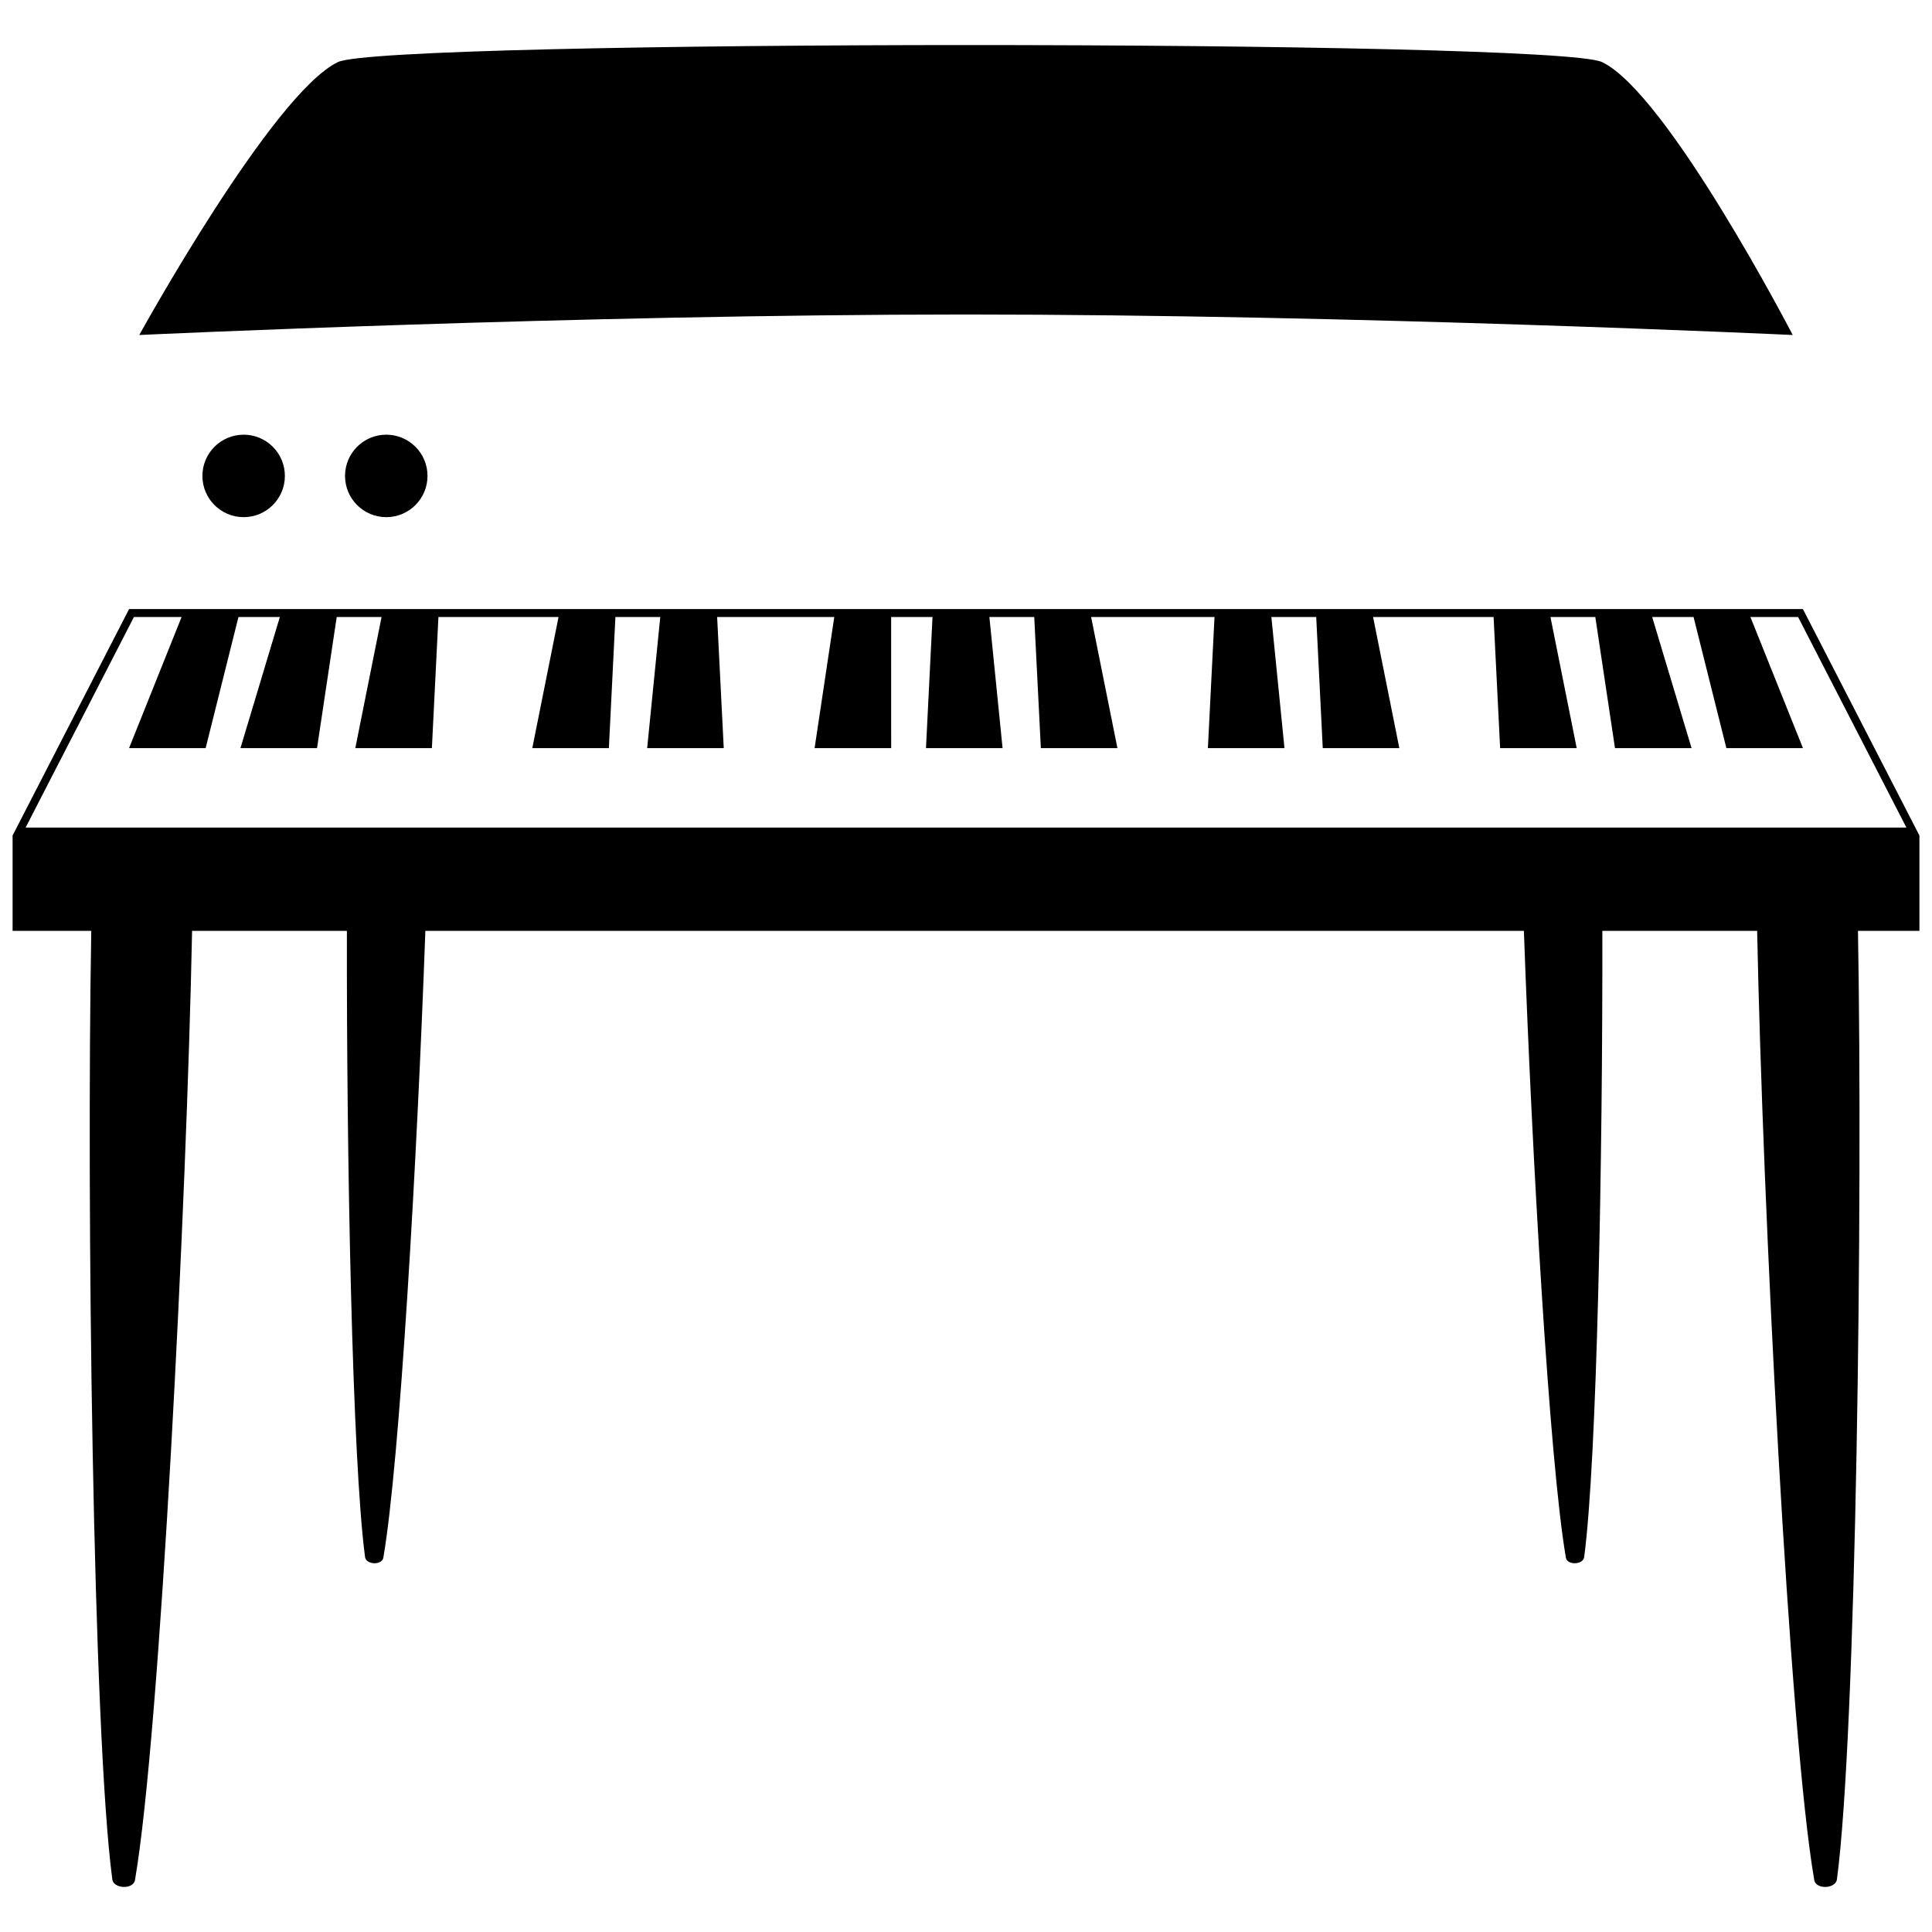 <?xml version="1.0" encoding="utf-8"?>
<!-- Generator: Adobe Illustrator 16.0.0, SVG Export Plug-In . SVG Version: 6.00 Build 0)  -->
<!DOCTYPE svg PUBLIC "-//W3C//DTD SVG 1.1//EN" "http://www.w3.org/Graphics/SVG/1.1/DTD/svg11.dtd">
<svg version="1.1" id="Layer_1" xmlns="http://www.w3.org/2000/svg" xmlns:xlink="http://www.w3.org/1999/xlink" x="0px" y="0px"
	 width="250px" height="250px" viewBox="0 0 250 250" enable-background="new 0 0 250 250" xml:space="preserve">
<g>
	<path d="M231.978,43.349c0,0-16.205-31.274-24.683-35.319c-6.147-2.933-157.414-2.933-163.561,0
		c-8.479,4.045-25.712,35.319-25.712,35.319S74.681,40.697,125,40.697S231.978,43.349,231.978,43.349z"/>
	<circle cx="31.527" cy="61.584" r="5.336"/>
	<circle cx="49.983" cy="61.584" r="5.336"/>
	<path d="M248.372,108.115l-15.074-29.3h-7.208h-7.205h-5.405h-7.205h-5.856h-7.204h-15.748h-7.205h-5.855h-7.205h-16.224h-7.205
		h-5.856h-7.205h-5.404h-7.205H92.746h-7.205h-5.855h-7.205H56.784h-7.205h-5.855h-7.205h-5.404H23.91h-7.208l-15.074,29.3v12.337
		H11.81c-0.627,35.22,0.211,103.896,2.72,122.714c0.143,1.282,2.798,1.375,2.946,0.055c3.227-18.752,6.681-87.626,7.38-122.769
		h20.033c-0.055,29.417,0.697,68.628,2.349,81.021c0.115,1.034,2.255,1.108,2.374,0.044c2.125-12.346,4.371-51.646,5.43-81.065
		h142.148c1.059,29.419,3.304,68.719,5.429,81.065c0.119,1.064,2.259,0.99,2.375-0.044c1.652-12.393,2.404-51.604,2.349-81.021
		h20.032c0.699,35.143,4.153,104.017,7.38,122.769c0.147,1.32,2.803,1.228,2.946-0.055c2.508-18.818,3.347-87.494,2.72-122.714
		h7.952V108.115z M3.313,107.087l14.016-27.244h6.168l-6.795,16.963h9.909l4.246-16.963h5.354l-5.096,16.963h9.909l2.546-16.963
		h5.803l-3.396,16.963h9.909l0.846-16.963h15.542L68.88,96.806h9.908l0.846-16.963h5.804l-1.695,16.963h9.909l-0.854-16.963h15.156
		l-2.545,16.963h9.908l-0.003-16.963h5.353l-0.845,16.963h9.91l-1.705-16.963h5.804l0.855,16.963h9.909l-3.404-16.963h15.965
		l-0.855,16.963h9.909l-1.695-16.963h5.803l0.846,16.963h9.909l-3.396-16.963h15.593l0.846,16.963h9.909l-3.396-16.963h5.804
		l2.546,16.963h9.909l-5.096-16.963h5.354l4.245,16.963h9.91l-6.796-16.963h6.168l14.016,27.244H3.313z"/>
</g>
</svg>
